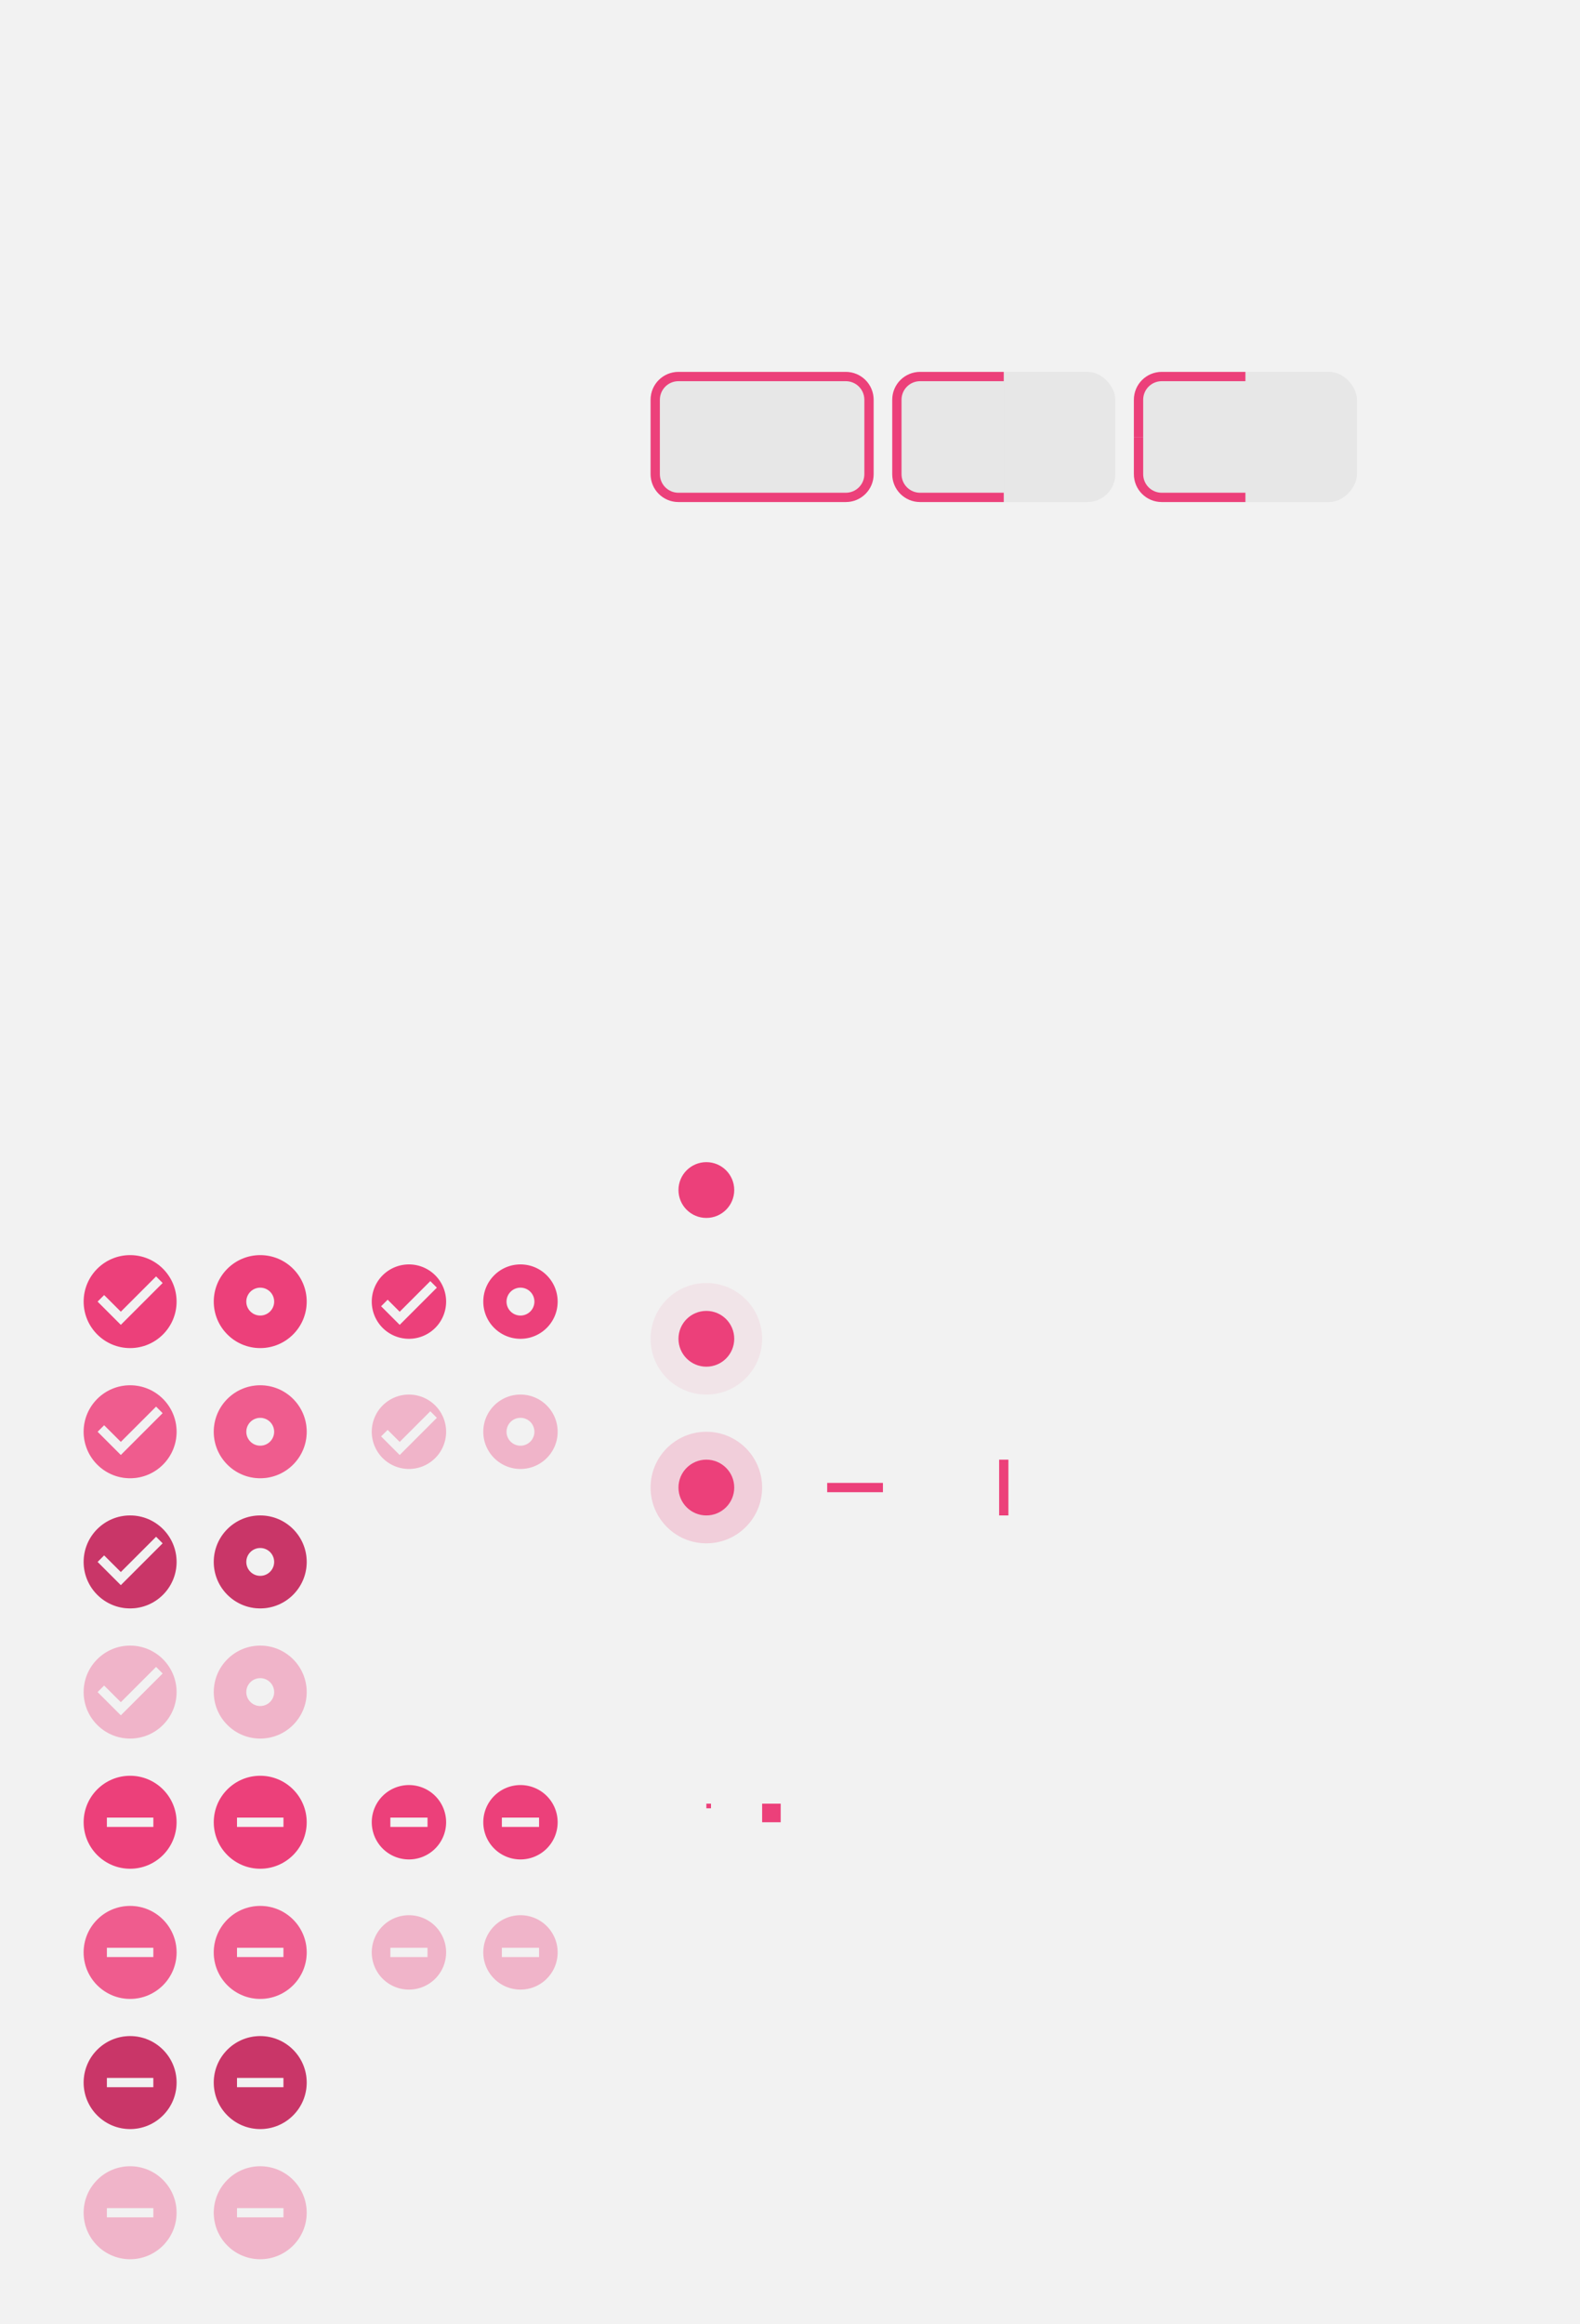 <svg xmlns="http://www.w3.org/2000/svg" xmlns:svg="http://www.w3.org/2000/svg" xmlns:xlink="http://www.w3.org/1999/xlink" id="svg715" width="340" height="500" version="1.1" viewBox="0 0 340 500"><defs id="defs286"><linearGradient id="color-text"><stop id="stop8" offset="1" stop-color="#000" stop-opacity=".87"/></linearGradient><linearGradient id="color-text-disabled"><stop id="stop11" offset="1" stop-color="#000" stop-opacity=".38"/></linearGradient><linearGradient id="color-text-secondary"><stop id="stop14" offset="1" stop-color="#000" stop-opacity=".6"/></linearGradient><linearGradient id="color-text-secondary-disabled"><stop id="stop17" offset="1" stop-color="#000" stop-opacity=".26"/></linearGradient><linearGradient id="color-track" x1="0" x2="24" y1="0" y2="0" gradientUnits="userSpaceOnUse"><stop id="stop20" offset="1" stop-color="#000" stop-opacity=".26"/></linearGradient><linearGradient id="color-track-disabled" x1="0" x2="24" y1="0" y2="0" gradientUnits="userSpaceOnUse"><stop id="stop23" offset="1" stop-color="#000" stop-opacity=".12"/></linearGradient><linearGradient id="color-divider"><stop id="stop26" offset="1" stop-color="#000" stop-opacity=".12"/></linearGradient><linearGradient id="color-primary"><stop id="stop32" offset="1" stop-color="#EC407A"/></linearGradient><linearGradient id="color-background"><stop id="stop35" offset="1" stop-color="#F2F2F2"/></linearGradient><linearGradient id="color-base"><stop id="stop41" offset="1" stop-color="#FFF"/></linearGradient><linearGradient id="color-base-alt" x1="1" x2="2" y1="0" y2="0" gradientUnits="userSpaceOnUse"><stop id="stop44" offset="1" stop-color="#FAFAFA"/></linearGradient><linearGradient id="color-frame"><stop id="stop47" offset="1" stop-color="#000" stop-opacity=".12"/></linearGradient><rect id="icon-size" width="16" height="16" x="0" y="0" fill="none"/><g id="base-scale-horz-trough"><rect id="rect203" width="24" height="24" x="0" y="0" fill="none"/><rect id="rect205" width="12" height="2" x="6" y="11"/></g><g id="base-scale-vert-trough"><use id="use208" width="100%" height="100%" x="0" y="0" transform="rotate(90,12,12)" xlink:href="#base-scale-horz-trough"/></g><g id="base-scrollbar-horz-slider"><rect id="rect211" width="17" height="17" x="0" y="-1" fill="none"/><rect id="rect213" width="9" height="8" x="4" y="4" rx="4"/></g><g id="base-scrollbar-horz-trough"><rect id="rect216" width="1" height="2" x="0" y="-1" fill="url(#color-base)"/><rect id="rect218" width="1" height="1" x="0" y="-1" fill="url(#color-divider)"/></g><g id="base-scrollbar-vert-ltr-slider"><use id="use221" width="100%" height="100%" x="0" y="0" transform="rotate(-90,8.5,8.5)" xlink:href="#base-scrollbar-horz-slider"/></g><g id="base-scrollbar-vert-ltr-trough"><use id="use224" width="100%" height="100%" x="0" y="0" transform="rotate(-90,0.5,0.5)" xlink:href="#base-scrollbar-horz-trough"/></g><g id="base-scrollbar-vert-rtl-slider"><use id="use227" width="100%" height="100%" x="0" y="0" transform="rotate(90,8,8)" xlink:href="#base-scrollbar-horz-slider"/></g><g id="base-scrollbar-vert-rtl-trough"><use id="use230" width="100%" height="100%" x="0" y="0" transform="rotate(90,0.5,0.5)" xlink:href="#base-scrollbar-horz-trough"/></g><g id="base-handle-horz"><circle id="circle233" cx="2" cy="2" r="2"/><circle id="circle235" cx="8" cy="2" r="2"/><circle id="circle237" cx="14" cy="2" r="2"/></g><g id="base-handle-vert"><use id="use240" width="100%" height="100%" x="0" y="0" transform="rotate(90,2,2)" xlink:href="#base-handle-horz"/></g><path id="pan-path" d="M 13,6 8,11 3,6 Z"/><g id="base-pan-down"><use id="use244" width="100%" height="100%" x="0" y="0" xlink:href="#icon-size"/><use id="use246" width="100%" height="100%" x="0" y="0" xlink:href="#pan-path"/></g><g id="base-pan-up"><use id="use249" width="100%" height="100%" x="0" y="0" xlink:href="#icon-size"/><use id="use251" width="100%" height="100%" x="0" y="0" transform="rotate(180,8,8)" xlink:href="#pan-path"/></g><g id="base-pan-left"><use id="use254" width="100%" height="100%" x="0" y="0" xlink:href="#icon-size"/><use id="use256" width="100%" height="100%" x="0" y="0" transform="rotate(90,8,8)" xlink:href="#pan-path"/></g><g id="base-pan-right"><use id="use259" width="100%" height="100%" x="0" y="0" xlink:href="#icon-size"/><use id="use261" width="100%" height="100%" x="0" y="0" transform="rotate(-90,8,8)" xlink:href="#pan-path"/></g><g id="base-pan-left-semi"><use id="use264" width="100%" height="100%" x="0" y="0" xlink:href="#icon-size"/><use id="use266" width="100%" height="100%" x="0" y="0" transform="rotate(45,8,8)" xlink:href="#pan-path"/></g><g id="base-pan-right-semi"><use id="use269" width="100%" height="100%" x="0" y="0" xlink:href="#icon-size"/><use id="use271" width="100%" height="100%" x="0" y="0" transform="rotate(-45,8,8)" xlink:href="#pan-path"/></g><g id="base-treeview-ltr-button"><rect id="rect274" width="2" height="2" x="0" y="0" fill="url(#color-base)" fill-opacity="1"/><rect id="rect276" width="2" height="2" x="0" y="0" fill="url(#color-divider)" fill-opacity="1"/><rect id="rect278" width="1" height="1" x="0" y="0" fill="url(#color-base)" fill-opacity="1"/><rect id="rect280" width="1" height="1" x="0" y="0"/></g><g id="base-treeview-rtl-button"><use id="use283" width="100%" height="100%" x="0" y="0" transform="scale(-1,1)" xlink:href="#base-treeview-ltr-button"/></g><linearGradient id="linearGradient2364" x1="408" x2="456" y1="58" y2="58" gradientUnits="userSpaceOnUse" xlink:href="#color-primary"/><clipPath id="clipPath2990" clipPathUnits="userSpaceOnUse"><rect style="opacity:.03;fill:#000;stroke-width:2;stroke-linecap:round;stroke-linejoin:round;paint-order:stroke fill markers" id="rect2992" width="36" height="132" x="432" y="48" rx="0" ry="0"/></clipPath><clipPath id="clipPath2996" clipPathUnits="userSpaceOnUse"><rect style="opacity:.03;fill:#000;stroke-width:2;stroke-linecap:round;stroke-linejoin:round;paint-order:stroke fill markers" id="rect2998" width="36" height="132" x="432" y="48" rx="0" ry="0"/></clipPath><clipPath id="clipPath3002" clipPathUnits="userSpaceOnUse"><rect style="opacity:.03;fill:#000;stroke-width:2;stroke-linecap:round;stroke-linejoin:round;paint-order:stroke fill markers" id="rect3004" width="36" height="132" x="432" y="48" rx="0" ry="0"/></clipPath><clipPath id="clipPath3037" clipPathUnits="userSpaceOnUse"><rect style="opacity:.03;fill:#000;stroke-width:2;stroke-linecap:round;stroke-linejoin:round;paint-order:stroke fill markers" id="rect3039" width="36" height="132" x="432" y="48" rx="0" ry="0"/></clipPath><clipPath id="clipPath3276" clipPathUnits="userSpaceOnUse"><rect style="opacity:.03;fill:#000;stroke-width:1.051;stroke-linecap:round;stroke-linejoin:round;paint-order:stroke fill markers" id="rect3278" width="28" height="18" x="432" y="72" rx="0" ry="0"/></clipPath><clipPath id="clipPath3280" clipPathUnits="userSpaceOnUse"><rect style="opacity:.03;fill:#000;stroke-width:1.051;stroke-linecap:round;stroke-linejoin:round;paint-order:stroke fill markers" id="rect3282" width="28" height="18" x="432" y="40" rx="0" ry="0"/></clipPath><clipPath id="clipPath3284" clipPathUnits="userSpaceOnUse"><rect style="opacity:.03;fill:#000;stroke-width:1.051;stroke-linecap:round;stroke-linejoin:round;paint-order:stroke fill markers" id="rect3286" width="28" height="18" x="432" y="8" rx="0" ry="0"/></clipPath><clipPath id="clipPath3288" clipPathUnits="userSpaceOnUse"><rect style="opacity:.03;fill:#000;stroke-width:1.051;stroke-linecap:round;stroke-linejoin:round;paint-order:stroke fill markers" id="rect3290" width="28" height="18" x="432" y="-24" rx="0" ry="0"/></clipPath><linearGradient id="linearGradient1317" x1="286" x2="306" y1="160" y2="160" gradientUnits="userSpaceOnUse" xlink:href="#color-primary"/><linearGradient id="linearGradient1319" x1="314" x2="334" y1="160" y2="160" gradientUnits="userSpaceOnUse" xlink:href="#color-primary"/><linearGradient id="linearGradient1327" x1="286" x2="306" y1="188" y2="188" gradientUnits="userSpaceOnUse" xlink:href="#color-primary"/><linearGradient id="linearGradient1329" x1="314" x2="334" y1="188" y2="188" gradientUnits="userSpaceOnUse" xlink:href="#color-primary"/><linearGradient id="linearGradient2228" x1="372" x2="388" y1="188" y2="188" gradientUnits="userSpaceOnUse" xlink:href="#color-primary"/><linearGradient id="linearGradient2230" x1="348" x2="364" y1="188" y2="188" gradientUnits="userSpaceOnUse" xlink:href="#color-primary"/><linearGradient id="linearGradient2232" x1="348" x2="364" y1="160" y2="160" gradientUnits="userSpaceOnUse" xlink:href="#color-primary"/><linearGradient id="linearGradient2234" x1="372" x2="388" y1="160" y2="160" gradientUnits="userSpaceOnUse" xlink:href="#color-primary"/><linearGradient id="linearGradient2260" x1="0" x2="24" y1="0" y2="0" gradientUnits="userSpaceOnUse" xlink:href="#color-primary"/><linearGradient id="linearGradient2262" x1="6" x2="18" y1="6" y2="6" gradientUnits="userSpaceOnUse" xlink:href="#color-primary"/><linearGradient id="linearGradient2264" x1="0" x2="24" y1="0" y2="0" gradientUnits="userSpaceOnUse" xlink:href="#color-primary"/><linearGradient id="linearGradient2266" x1="6" x2="18" y1="6" y2="6" gradientUnits="userSpaceOnUse" xlink:href="#color-primary"/><linearGradient id="linearGradient2268" x1="0" x2="24" y1="0" y2="0" gradientUnits="userSpaceOnUse" xlink:href="#color-primary"/><linearGradient id="linearGradient2270" x1="6" x2="18" y1="6" y2="6" gradientUnits="userSpaceOnUse" xlink:href="#color-primary"/><linearGradient id="linearGradient2276" x1="0" x2="24" y1="0" y2="0" gradientUnits="userSpaceOnUse" xlink:href="#color-primary"/><linearGradient id="linearGradient2278" x1="0" x2="24" y1="0" y2="0" gradientUnits="userSpaceOnUse" xlink:href="#color-primary"/><linearGradient id="linearGradient2354" x1="0" x2="1" y1="0" y2="0" gradientUnits="userSpaceOnUse" xlink:href="#color-primary"/><linearGradient id="linearGradient2356" x1="0" x2="4" y1="0" y2="0" gradientUnits="userSpaceOnUse" xlink:href="#color-primary"/><clipPath id="clipPath6274" clipPathUnits="userSpaceOnUse"><rect style="opacity:.35;fill:#000;stroke-width:2;stroke-linecap:round;stroke-linejoin:round;paint-order:stroke fill markers" id="rect6276" width="28" height="132" x="164" y="12" rx="0" ry="0"/></clipPath><clipPath id="clipPath6286" clipPathUnits="userSpaceOnUse"><rect style="opacity:.35;fill:#000;stroke-width:2;stroke-linecap:round;stroke-linejoin:round;paint-order:stroke fill markers" id="rect6288" width="28" height="132" x="164" y="12" rx="0" ry="0"/></clipPath><clipPath id="clipPath6290" clipPathUnits="userSpaceOnUse"><rect style="opacity:.35;fill:#000;stroke-width:2;stroke-linecap:round;stroke-linejoin:round;paint-order:stroke fill markers" id="rect6292" width="28" height="132" x="164" y="12" rx="0" ry="0"/></clipPath><clipPath id="clipPath6323" clipPathUnits="userSpaceOnUse"><rect style="opacity:.35;fill:#000;stroke-width:2;stroke-linecap:round;stroke-linejoin:round;paint-order:stroke fill markers" id="rect6325" width="28" height="132" x="164" y="12" rx="0" ry="0"/></clipPath><clipPath id="clipPath6482" clipPathUnits="userSpaceOnUse"><rect style="opacity:.35;fill:#000;stroke-width:2;stroke-linecap:round;stroke-linejoin:round;paint-order:stroke fill markers" id="rect6484" width="26" height="16" x="164" y="14" rx="0" ry="0"/></clipPath><clipPath id="clipPath6486" clipPathUnits="userSpaceOnUse"><rect style="opacity:.35;fill:#000;stroke-width:2;stroke-linecap:round;stroke-linejoin:round;paint-order:stroke fill markers" id="rect6488" width="26" height="16" x="164" y="46" rx="0" ry="0"/></clipPath><clipPath id="clipPath6490" clipPathUnits="userSpaceOnUse"><rect style="opacity:.35;fill:#000;stroke-width:2;stroke-linecap:round;stroke-linejoin:round;paint-order:stroke fill markers" id="rect6492" width="26" height="16" x="164" y="78" rx="0" ry="0"/></clipPath><clipPath id="clipPath6494" clipPathUnits="userSpaceOnUse"><rect style="opacity:.35;fill:#000;stroke-width:2;stroke-linecap:round;stroke-linejoin:round;paint-order:stroke fill markers" id="rect6496" width="26" height="16" x="164" y="110" rx="0" ry="0"/></clipPath><linearGradient id="linearGradient2357" x1="314" x2="334" y1="160" y2="160" gradientUnits="userSpaceOnUse" xlink:href="#color-primary"/><linearGradient id="linearGradient2359" x1="286" x2="306" y1="160" y2="160" gradientUnits="userSpaceOnUse" xlink:href="#color-primary"/><linearGradient id="linearGradient2569" x1="372" x2="388" y1="160" y2="160" gradientUnits="userSpaceOnUse" xlink:href="#color-primary"/><linearGradient id="linearGradient2571" x1="348" x2="364" y1="160" y2="160" gradientUnits="userSpaceOnUse" xlink:href="#color-primary"/><linearGradient id="linearGradient2599" x1="348" x2="364" y1="188" y2="188" gradientUnits="userSpaceOnUse" xlink:href="#color-primary"/><linearGradient id="linearGradient2601" x1="372" x2="388" y1="188" y2="188" gradientUnits="userSpaceOnUse" xlink:href="#color-primary"/><linearGradient id="linearGradient2637" x1="314" x2="334" y1="160" y2="160" gradientUnits="userSpaceOnUse" xlink:href="#color-primary"/><linearGradient id="linearGradient2639" x1="286" x2="306" y1="160" y2="160" gradientUnits="userSpaceOnUse" xlink:href="#color-primary"/><linearGradient id="linearGradient2671" x1="314" x2="334" y1="188" y2="188" gradientUnits="userSpaceOnUse" xlink:href="#color-primary"/><linearGradient id="linearGradient2673" x1="286" x2="306" y1="188" y2="188" gradientUnits="userSpaceOnUse" xlink:href="#color-primary"/><linearGradient id="linearGradient2687" x1="314" x2="334" y1="188" y2="188" gradientUnits="userSpaceOnUse" xlink:href="#color-primary"/><linearGradient id="linearGradient2689" x1="286" x2="306" y1="188" y2="188" gradientUnits="userSpaceOnUse" xlink:href="#color-primary"/><linearGradient id="linearGradient2829" x1="314" x2="334" y1="160" y2="160" gradientUnits="userSpaceOnUse" xlink:href="#color-primary"/><linearGradient id="linearGradient2831" x1="286" x2="306" y1="160" y2="160" gradientUnits="userSpaceOnUse" xlink:href="#color-primary"/><linearGradient id="linearGradient2863" x1="314" x2="334" y1="188" y2="188" gradientUnits="userSpaceOnUse" xlink:href="#color-primary"/><linearGradient id="linearGradient2865" x1="286" x2="306" y1="188" y2="188" gradientUnits="userSpaceOnUse" xlink:href="#color-primary"/></defs><use id="use2857" width="100%" height="100%" x="0" y="0" clip-path="url(#clipPath2990)" transform="translate(278,-16)" xlink:href="#g2474"/><use id="use2859" width="100%" height="100%" x="0" y="0" clip-path="url(#clipPath3037)" transform="translate(278,-16)" xlink:href="#g2463"/><use id="use2861" width="100%" height="100%" x="0" y="0" clip-path="url(#clipPath2996)" transform="translate(278,-16)" xlink:href="#g2471"/><use id="use2863" width="100%" height="100%" x="0" y="0" clip-path="url(#clipPath3002)" transform="translate(278,-16)" xlink:href="#g2467"/><use id="use3121" width="100%" height="100%" x="0" y="0" clip-path="url(#clipPath3288)" transform="translate(330,-16)" xlink:href="#g2474"/><use id="use3123" width="100%" height="100%" x="0" y="0" clip-path="url(#clipPath3276)" transform="translate(330,-16)" xlink:href="#g2463"/><use id="use3125" width="100%" height="100%" x="0" y="0" clip-path="url(#clipPath3284)" transform="translate(330,-16)" xlink:href="#g2471"/><use id="use3127" width="100%" height="100%" x="0" y="0" clip-path="url(#clipPath3280)" transform="translate(330,-16)" xlink:href="#g2467"/><use id="use3129" width="100%" height="100%" x="0" y="0" clip-path="url(#clipPath2990)" transform="matrix(-1,0,0,1,606,-16)" xlink:href="#g2474"/><use id="use3131" width="100%" height="100%" x="0" y="0" clip-path="url(#clipPath3037)" transform="matrix(-1,0,0,1,606,-16)" xlink:href="#g2463"/><use id="use3133" width="100%" height="100%" x="0" y="0" clip-path="url(#clipPath2996)" transform="matrix(-1,0,0,1,606,-16)" xlink:href="#g2471"/><use id="use3135" width="100%" height="100%" x="0" y="0" clip-path="url(#clipPath3002)" transform="matrix(-1,0,0,1,606,-16)" xlink:href="#g2467"/><use id="use3292" width="100%" height="100%" x="0" y="0" clip-path="url(#clipPath3288)" transform="matrix(1,0,0,-1,330,44)" xlink:href="#g2474"/><use id="use3294" width="100%" height="100%" x="0" y="0" clip-path="url(#clipPath3288)" transform="matrix(-1,0,0,1,658,-16)" xlink:href="#g2474"/><use id="use3296" width="100%" height="100%" x="0" y="0" clip-path="url(#clipPath3288)" transform="rotate(180,329,22)" xlink:href="#g2474"/><use id="use3298" width="100%" height="100%" x="0" y="0" clip-path="url(#clipPath3284)" transform="matrix(1,0,0,-1,330,108)" xlink:href="#g2471"/><use id="use3300" width="100%" height="100%" x="0" y="0" clip-path="url(#clipPath3284)" transform="matrix(-1,0,0,1,658,-16)" xlink:href="#g2471"/><use id="use3302" width="100%" height="100%" x="0" y="0" clip-path="url(#clipPath3284)" transform="rotate(180,329,54)" xlink:href="#g2471"/><use id="use3304" width="100%" height="100%" x="0" y="0" clip-path="url(#clipPath3280)" transform="matrix(1,0,0,-1,330,172)" xlink:href="#g2467"/><use id="use3306" width="100%" height="100%" x="0" y="0" clip-path="url(#clipPath3280)" transform="matrix(-1,0,0,1,658,-16)" xlink:href="#g2467"/><use id="use3308" width="100%" height="100%" x="0" y="0" clip-path="url(#clipPath3280)" transform="rotate(180,329,86)" xlink:href="#g2467"/><use id="use3310" width="100%" height="100%" x="0" y="0" clip-path="url(#clipPath3276)" transform="matrix(1,0,0,-1,330,236)" xlink:href="#g2463"/><use id="use3312" width="100%" height="100%" x="0" y="0" clip-path="url(#clipPath3276)" transform="matrix(-1,0,0,1,658,-16)" xlink:href="#g2463"/><use id="use3314" width="100%" height="100%" x="0" y="0" clip-path="url(#clipPath3276)" transform="rotate(180,329,118)" xlink:href="#g2463"/><g id="layer2"><rect style="fill:#f2f2f2;stroke-width:2.097;stroke-linecap:round;stroke-linejoin:round;paint-order:stroke fill markers" id="rect1648" width="340" height="500" x="0" y="0" rx="0" ry="0"/></g><g id="layer1"><g id="scale-slider" transform="translate(140,244)"><circle id="circle510" cx="12" cy="12" r="12" fill="url(#color-primary)" fill-opacity="0" style="fill:url(#linearGradient2260)"/><circle id="circle512" cx="12" cy="12" r="6" fill="url(#color-primary)" style="fill:url(#linearGradient2262)"/></g><g id="scale-slider-hover" transform="translate(140,276)"><circle id="circle515" cx="12" cy="12" r="12" fill="url(#color-primary)" fill-opacity=".08" style="fill:url(#linearGradient2264)"/><circle id="circle517" cx="12" cy="12" r="6" fill="url(#color-primary)" style="fill:url(#linearGradient2266)"/></g><g id="scale-slider-active" transform="translate(140,308)"><circle id="circle520" cx="12" cy="12" r="12" fill="url(#color-primary)" fill-opacity=".2" style="fill:url(#linearGradient2268)"/><circle id="circle522" cx="12" cy="12" r="6" fill="url(#color-primary)" style="fill:url(#linearGradient2270)"/></g><g id="scale-horz-trough-active" transform="translate(172,308)"><use id="use535" width="100%" height="100%" x="0" y="0" fill="url(#color-primary)" xlink:href="#base-scale-horz-trough" style="fill:url(#linearGradient2276)"/></g><g id="scale-vert-trough-active" transform="translate(204,308)"><use id="use544" width="100%" height="100%" x="0" y="0" fill="url(#color-primary)" xlink:href="#base-scale-vert-trough" style="fill:url(#linearGradient2278)"/></g><g id="tab" transform="translate(152,388)"><rect id="rect670" width="1" height="1" y="0" fill="url(#color-primary)" style="fill:url(#linearGradient2354)" x="0"/></g><g id="progressbar-progress" transform="translate(164,388)"><rect id="rect673" width="4" height="4" y="0" fill="url(#color-primary)" style="fill:url(#linearGradient2356)" x="0"/></g><g id="entry-active" transform="translate(-268,36)"><rect id="rect2230" width="48" height="28" x="408" y="44" rx="6" ry="6" style="opacity:.05;fill:#000"/><path id="path2356" style="opacity:1;fill:url(#linearGradient2364);fill-opacity:1" d="m 414,44 c -3.324,0 -6,2.676 -6,6 v 16 c 0,3.324 2.676,6 6,6 h 36 c 3.324,0 6,-2.676 6,-6 V 50 c 0,-3.324 -2.676,-6 -6,-6 z m 0,2 h 36 c 2.216,0 4,1.784 4,4 v 16 c 0,2.216 -1.784,4 -4,4 h -36 c -2.216,0 -4,-1.784 -4,-4 V 50 c 0,-2.216 1.784,-4 4,-4 z"/></g><g id="checkbox-checked" transform="translate(-268,120)"><rect style="opacity:0;fill:#000;stroke-width:3;stroke-linecap:round;stroke-linejoin:round;paint-order:stroke fill markers" id="rect1125" width="24" height="24" x="284" y="148" rx="0" ry="0"/><path id="path3316" d="m 296,150 c -5.52,0 -10,4.48 -10,10 0,5.52 4.48,10 10,10 5.52,0 10,-4.48 10,-10 0,-5.52 -4.48,-10 -10,-10 z m 5.59,4.58 L 303,156 l -9,9 -5,-5 1.41,-1.41 3.59,3.58 z" style="fill:url(#linearGradient1317);fill-opacity:1"/></g><g id="checkbox-mixed" transform="translate(-268,204)"><rect style="opacity:0;fill:#000;stroke-width:3;stroke-linecap:round;stroke-linejoin:round;paint-order:stroke fill markers" id="rect1127" width="24" height="24" x="284" y="176" rx="0" ry="0"/><path id="path3325" d="m 296,178 c -5.52,0 -10,4.48 -10,10 0,5.52 4.48,10 10,10 5.52,0 10,-4.48 10,-10 0,-5.52 -4.48,-10 -10,-10 z m -5,9 h 10 v 2 h -10 z" style="fill:url(#linearGradient1327);fill-opacity:1"/></g><g id="radio-checked" transform="translate(-268,120)"><rect style="opacity:0;fill:#000;stroke-width:3;stroke-linecap:round;stroke-linejoin:round;paint-order:stroke fill markers" id="rect1133" width="24" height="24" x="312" y="148" rx="0" ry="0"/><path id="path3343" d="m 324,150 c -5.52,0 -10,4.48 -10,10 0,5.52 4.48,10 10,10 5.52,0 10,-4.48 10,-10 0,-5.52 -4.48,-10 -10,-10 z m 0,7 c 1.656,0 3,1.344 3,3 0,1.656 -1.344,3 -3,3 -1.656,0 -3,-1.344 -3,-3 0,-1.656 1.344,-3 3,-3 z" style="fill:url(#linearGradient1319);fill-opacity:1"/></g><g id="radio-mixed" transform="translate(-268,204)"><rect style="opacity:0;fill:#000;stroke-width:3;stroke-linecap:round;stroke-linejoin:round;paint-order:stroke fill markers" id="rect1135" width="24" height="24" x="312" y="176" rx="0" ry="0"/><path id="path1219" d="m 324,178 c -5.52,0 -10,4.48 -10,10 0,5.52 4.48,10 10,10 5.52,0 10,-4.48 10,-10 0,-5.52 -4.48,-10 -10,-10 z m -5,9 h 10 v 2 h -10 z" style="fill:url(#linearGradient1329);fill-opacity:1"/></g><g id="menu-checkbox-checked" transform="translate(-268,120)"><path id="path2092" d="m 356,152 a 8,8 0 0 0 -8,8 8,8 0 0 0 8,8 8,8 0 0 0 8,-8 8,8 0 0 0 -8,-8 z m 4.6,3.59 1.41,1.41 -8,8 -4,-4 1.41,-1.41 2.59,2.59 z" style="fill:url(#linearGradient2232);fill-opacity:1"/></g><g id="menu-radio-mixed" transform="translate(-268,204)"><path id="path2101" d="m 380,180 a 8,8 0 0 0 -8,8 8,8 0 0 0 8,8 8,8 0 0 0 8,-8 8,8 0 0 0 -8,-8 z m -4,7 h 8 v 2 h -8 z" style="fill:url(#linearGradient2228);fill-opacity:1"/></g><g id="menu-radio-checked" transform="translate(-268,120)"><path id="path2119" d="m 380,152 c -4.418,0 -8,3.582 -8,8 0,4.418 3.582,8 8,8 4.418,0 8,-3.582 8,-8 0,-4.418 -3.582,-8 -8,-8 z m 0,5 a 3,3 0 0 1 3,3 3,3 0 0 1 -3,3 3,3 0 0 1 -3,-3 3,3 0 0 1 3,-3 z" style="fill:url(#linearGradient2234);fill-opacity:1"/></g><g id="menu-checkbox-mixed" transform="translate(-268,204)"><path id="path2128" d="m 356,180 a 8,8 0 0 0 -8,8 8,8 0 0 0 8,8 8,8 0 0 0 8,-8 8,8 0 0 0 -8,-8 z m -4,7 h 8 v 2 h -8 z" style="fill:url(#linearGradient2230);fill-opacity:1"/></g><use id="combo-right-entry-active" width="100%" height="100%" x="0" y="0" clip-path="url(#clipPath6290)" transform="translate(52)" xlink:href="#entry-active"/><use id="combo-left-entry-active" width="100%" height="100%" x="0" y="0" clip-path="url(#clipPath6290)" transform="matrix(-1,0,0,1,380,0)" xlink:href="#entry-active"/><use id="spin-ltr-up-active" width="100%" height="100%" x="0" y="0" clip-path="url(#clipPath6490)" transform="translate(104)" xlink:href="#entry-active"/><use id="spin-rtl-up-active" width="100%" height="100%" x="0" y="0" clip-path="url(#clipPath6490)" transform="matrix(-1,0,0,1,432,0)" xlink:href="#entry-active"/><use id="spin-ltr-down-active" width="100%" height="100%" x="0" y="0" clip-path="url(#clipPath6490)" transform="matrix(1,0,0,-1,104,188)" xlink:href="#entry-active"/><use id="spin-rtl-down-active" width="100%" height="100%" x="0" y="0" clip-path="url(#clipPath6490)" transform="rotate(180,216,94)" xlink:href="#entry-active"/><g id="checkbox-checked-hover" transform="translate(-268,148)"><rect style="opacity:0;fill:#000;stroke-width:3;stroke-linecap:round;stroke-linejoin:round;paint-order:stroke fill markers" id="rect2333" width="24" height="24" x="284" y="148" rx="0" ry="0"/><path id="path2335" d="m 296,150 c -5.52,0 -10,4.48 -10,10 0,5.52 4.48,10 10,10 5.52,0 10,-4.48 10,-10 0,-5.52 -4.48,-10 -10,-10 z m 5.59,4.58 L 303,156 l -9,9 -5,-5 1.41,-1.41 3.59,3.58 z" style="fill:url(#linearGradient2359);fill-opacity:1"/><path id="path2361" d="m 296,150 c -5.52,0 -10,4.48 -10,10 0,5.52 4.48,10 10,10 5.52,0 10,-4.48 10,-10 0,-5.52 -4.48,-10 -10,-10 z m 5.59,4.58 L 303,156 l -9,9 -5,-5 1.41,-1.41 3.59,3.58 z" style="opacity:.15;fill:#fff;fill-opacity:1"/></g><g id="radio-checked-hover" transform="translate(-268,148)"><rect style="opacity:0;fill:#000;stroke-width:3;stroke-linecap:round;stroke-linejoin:round;paint-order:stroke fill markers" id="rect2339" width="24" height="24" x="312" y="148" rx="0" ry="0"/><path id="path2341" d="m 324,150 c -5.52,0 -10,4.48 -10,10 0,5.52 4.48,10 10,10 5.52,0 10,-4.48 10,-10 0,-5.52 -4.48,-10 -10,-10 z m 0,7 c 1.656,0 3,1.344 3,3 0,1.656 -1.344,3 -3,3 -1.656,0 -3,-1.344 -3,-3 0,-1.656 1.344,-3 3,-3 z" style="fill:url(#linearGradient2357);fill-opacity:1"/><path id="path2363" d="m 324,150 c -5.52,0 -10,4.48 -10,10 0,5.52 4.48,10 10,10 5.52,0 10,-4.48 10,-10 0,-5.52 -4.48,-10 -10,-10 z m 0,7 c 1.656,0 3,1.344 3,3 0,1.656 -1.344,3 -3,3 -1.656,0 -3,-1.344 -3,-3 0,-1.656 1.344,-3 3,-3 z" style="opacity:.15;fill:#fff;fill-opacity:1"/></g><g id="menu-checkbox-checked-disabled" transform="translate(-268,148)" style="opacity:.35"><path id="path2561" d="m 356,152 a 8,8 0 0 0 -8,8 8,8 0 0 0 8,8 8,8 0 0 0 8,-8 8,8 0 0 0 -8,-8 z m 4.6,3.59 1.41,1.41 -8,8 -4,-4 1.41,-1.41 2.59,2.59 z" style="fill:url(#linearGradient2571);fill-opacity:1"/></g><g id="menu-radio-checked-disabled" transform="translate(-268,148)" style="opacity:.35"><path id="path2565" d="m 380,152 c -4.418,0 -8,3.582 -8,8 0,4.418 3.582,8 8,8 4.418,0 8,-3.582 8,-8 0,-4.418 -3.582,-8 -8,-8 z m 0,5 a 3,3 0 0 1 3,3 3,3 0 0 1 -3,3 3,3 0 0 1 -3,-3 3,3 0 0 1 3,-3 z" style="fill:url(#linearGradient2569);fill-opacity:1"/></g><g id="menu-radio-mixed-disabled" transform="translate(-268,232)" style="opacity:.35"><path id="path2591" d="m 380,180 a 8,8 0 0 0 -8,8 8,8 0 0 0 8,8 8,8 0 0 0 8,-8 8,8 0 0 0 -8,-8 z m -4,7 h 8 v 2 h -8 z" style="fill:url(#linearGradient2601);fill-opacity:1"/></g><g id="menu-checkbox-mixed-disabled" transform="translate(-268,232)" style="opacity:.35"><path id="path2595" d="m 356,180 a 8,8 0 0 0 -8,8 8,8 0 0 0 8,8 8,8 0 0 0 8,-8 8,8 0 0 0 -8,-8 z m -4,7 h 8 v 2 h -8 z" style="fill:url(#linearGradient2599);fill-opacity:1"/></g><g id="checkbox-checked-active" transform="translate(-268,176)"><rect style="opacity:0;fill:#000;stroke-width:3;stroke-linecap:round;stroke-linejoin:round;paint-order:stroke fill markers" id="rect2621" width="24" height="24" x="284" y="148" rx="0" ry="0"/><path id="path2623" d="m 296,150 c -5.52,0 -10,4.48 -10,10 0,5.52 4.48,10 10,10 5.52,0 10,-4.48 10,-10 0,-5.52 -4.48,-10 -10,-10 z m 5.59,4.58 L 303,156 l -9,9 -5,-5 1.41,-1.41 3.59,3.58 z" style="fill:url(#linearGradient2639);fill-opacity:1"/><path id="path2625" d="m 296,150 c -5.52,0 -10,4.48 -10,10 0,5.52 4.48,10 10,10 5.52,0 10,-4.48 10,-10 0,-5.52 -4.48,-10 -10,-10 z m 5.59,4.58 L 303,156 l -9,9 -5,-5 1.41,-1.41 3.59,3.58 z" style="opacity:.15;fill:#000;fill-opacity:1"/></g><g id="radio-checked-active" transform="translate(-268,176)"><rect style="opacity:0;fill:#000;stroke-width:3;stroke-linecap:round;stroke-linejoin:round;paint-order:stroke fill markers" id="rect2629" width="24" height="24" x="312" y="148" rx="0" ry="0"/><path id="path2631" d="m 324,150 c -5.52,0 -10,4.48 -10,10 0,5.52 4.48,10 10,10 5.52,0 10,-4.48 10,-10 0,-5.52 -4.48,-10 -10,-10 z m 0,7 c 1.656,0 3,1.344 3,3 0,1.656 -1.344,3 -3,3 -1.656,0 -3,-1.344 -3,-3 0,-1.656 1.344,-3 3,-3 z" style="fill:url(#linearGradient2637);fill-opacity:1"/><path id="path2633" d="m 324,150 c -5.52,0 -10,4.48 -10,10 0,5.52 4.48,10 10,10 5.52,0 10,-4.48 10,-10 0,-5.52 -4.48,-10 -10,-10 z m 0,7 c 1.656,0 3,1.344 3,3 0,1.656 -1.344,3 -3,3 -1.656,0 -3,-1.344 -3,-3 0,-1.656 1.344,-3 3,-3 z" style="opacity:.15;fill:#000;fill-opacity:1"/></g><g id="checkbox-mixed-hover" transform="translate(-268,232)"><rect style="opacity:0;fill:#000;stroke-width:3;stroke-linecap:round;stroke-linejoin:round;paint-order:stroke fill markers" id="rect2659" width="24" height="24" x="284" y="176" rx="0" ry="0"/><path id="path2661" d="m 296,178 c -5.52,0 -10,4.48 -10,10 0,5.52 4.48,10 10,10 5.52,0 10,-4.48 10,-10 0,-5.52 -4.48,-10 -10,-10 z m -5,9 h 10 v 2 h -10 z" style="fill:url(#linearGradient2673);fill-opacity:1"/><path id="path2691" d="m 296,178 c -5.52,0 -10,4.48 -10,10 0,5.52 4.48,10 10,10 5.52,0 10,-4.48 10,-10 0,-5.52 -4.48,-10 -10,-10 z m -5,9 h 10 v 2 h -10 z" style="opacity:.15;fill:#fff;fill-opacity:1"/></g><g id="radio-mixed-hover" transform="translate(-268,232)"><rect style="opacity:0;fill:#000;stroke-width:3;stroke-linecap:round;stroke-linejoin:round;paint-order:stroke fill markers" id="rect2665" width="24" height="24" x="312" y="176" rx="0" ry="0"/><path id="path2667" d="m 324,178 c -5.52,0 -10,4.48 -10,10 0,5.52 4.48,10 10,10 5.52,0 10,-4.48 10,-10 0,-5.52 -4.48,-10 -10,-10 z m -5,9 h 10 v 2 h -10 z" style="fill:url(#linearGradient2671);fill-opacity:1"/><path id="path2693" d="m 324,178 c -5.52,0 -10,4.48 -10,10 0,5.52 4.48,10 10,10 5.52,0 10,-4.48 10,-10 0,-5.52 -4.48,-10 -10,-10 z m -5,9 h 10 v 2 h -10 z" style="opacity:.15;fill:#fff;fill-opacity:1"/></g><g id="checkbox-mixed-active" transform="translate(-268,260)"><rect style="opacity:0;fill:#000;stroke-width:3;stroke-linecap:round;stroke-linejoin:round;paint-order:stroke fill markers" id="rect2675" width="24" height="24" x="284" y="176" rx="0" ry="0"/><path id="path2677" d="m 296,178 c -5.52,0 -10,4.48 -10,10 0,5.52 4.48,10 10,10 5.52,0 10,-4.48 10,-10 0,-5.52 -4.48,-10 -10,-10 z m -5,9 h 10 v 2 h -10 z" style="fill:url(#linearGradient2689);fill-opacity:1"/><path id="path2731" d="m 296,178 c -5.52,0 -10,4.48 -10,10 0,5.52 4.48,10 10,10 5.52,0 10,-4.48 10,-10 0,-5.52 -4.48,-10 -10,-10 z m -5,9 h 10 v 2 h -10 z" style="opacity:.15;fill:#000;fill-opacity:1"/></g><g id="radio-mixed-active" transform="translate(-268,260)"><rect style="opacity:0;fill:#000;stroke-width:3;stroke-linecap:round;stroke-linejoin:round;paint-order:stroke fill markers" id="rect2681" width="24" height="24" x="312" y="176" rx="0" ry="0"/><path id="path2683" d="m 324,178 c -5.52,0 -10,4.48 -10,10 0,5.52 4.48,10 10,10 5.52,0 10,-4.48 10,-10 0,-5.52 -4.48,-10 -10,-10 z m -5,9 h 10 v 2 h -10 z" style="fill:url(#linearGradient2687);fill-opacity:1"/><path id="path2733" d="m 324,178 c -5.52,0 -10,4.48 -10,10 0,5.52 4.48,10 10,10 5.52,0 10,-4.48 10,-10 0,-5.52 -4.48,-10 -10,-10 z m -5,9 h 10 v 2 h -10 z" style="opacity:.15;fill:#000;fill-opacity:1"/></g><g id="checkbox-checked-disabled" transform="translate(-268,204)" style="opacity:.35"><rect style="opacity:0;fill:#000;stroke-width:3;stroke-linecap:round;stroke-linejoin:round;paint-order:stroke fill markers" id="rect2817" width="24" height="24" x="284" y="148" rx="0" ry="0"/><path id="path2819" d="m 296,150 c -5.52,0 -10,4.48 -10,10 0,5.52 4.48,10 10,10 5.52,0 10,-4.48 10,-10 0,-5.52 -4.48,-10 -10,-10 z m 5.59,4.58 L 303,156 l -9,9 -5,-5 1.41,-1.41 3.59,3.58 z" style="fill:url(#linearGradient2831);fill-opacity:1"/></g><g id="radio-checked-disabled" transform="translate(-268,204)" style="opacity:.35"><rect style="opacity:0;fill:#000;stroke-width:3;stroke-linecap:round;stroke-linejoin:round;paint-order:stroke fill markers" id="rect2823" width="24" height="24" x="312" y="148" rx="0" ry="0"/><path id="path2825" d="m 324,150 c -5.52,0 -10,4.48 -10,10 0,5.52 4.48,10 10,10 5.52,0 10,-4.48 10,-10 0,-5.52 -4.48,-10 -10,-10 z m 0,7 c 1.656,0 3,1.344 3,3 0,1.656 -1.344,3 -3,3 -1.656,0 -3,-1.344 -3,-3 0,-1.656 1.344,-3 3,-3 z" style="fill:url(#linearGradient2829);fill-opacity:1"/></g><g id="checkbox-mixed-disabled" transform="translate(-268,288)" style="opacity:.35"><rect style="opacity:0;fill:#000;stroke-width:3;stroke-linecap:round;stroke-linejoin:round;paint-order:stroke fill markers" id="rect2851" width="24" height="24" x="284" y="176" rx="0" ry="0"/><path id="path2853" d="m 296,178 c -5.52,0 -10,4.48 -10,10 0,5.52 4.48,10 10,10 5.52,0 10,-4.48 10,-10 0,-5.52 -4.48,-10 -10,-10 z m -5,9 h 10 v 2 h -10 z" style="fill:url(#linearGradient2865);fill-opacity:1"/></g><g id="radio-mixed-disabled" transform="translate(-268,288)" style="opacity:.35"><rect style="opacity:0;fill:#000;stroke-width:3;stroke-linecap:round;stroke-linejoin:round;paint-order:stroke fill markers" id="rect2857" width="24" height="24" x="312" y="176" rx="0" ry="0"/><path id="path2859" d="m 324,178 c -5.52,0 -10,4.48 -10,10 0,5.52 4.48,10 10,10 5.52,0 10,-4.48 10,-10 0,-5.52 -4.48,-10 -10,-10 z m -5,9 h 10 v 2 h -10 z" style="fill:url(#linearGradient2863);fill-opacity:1"/></g></g></svg>